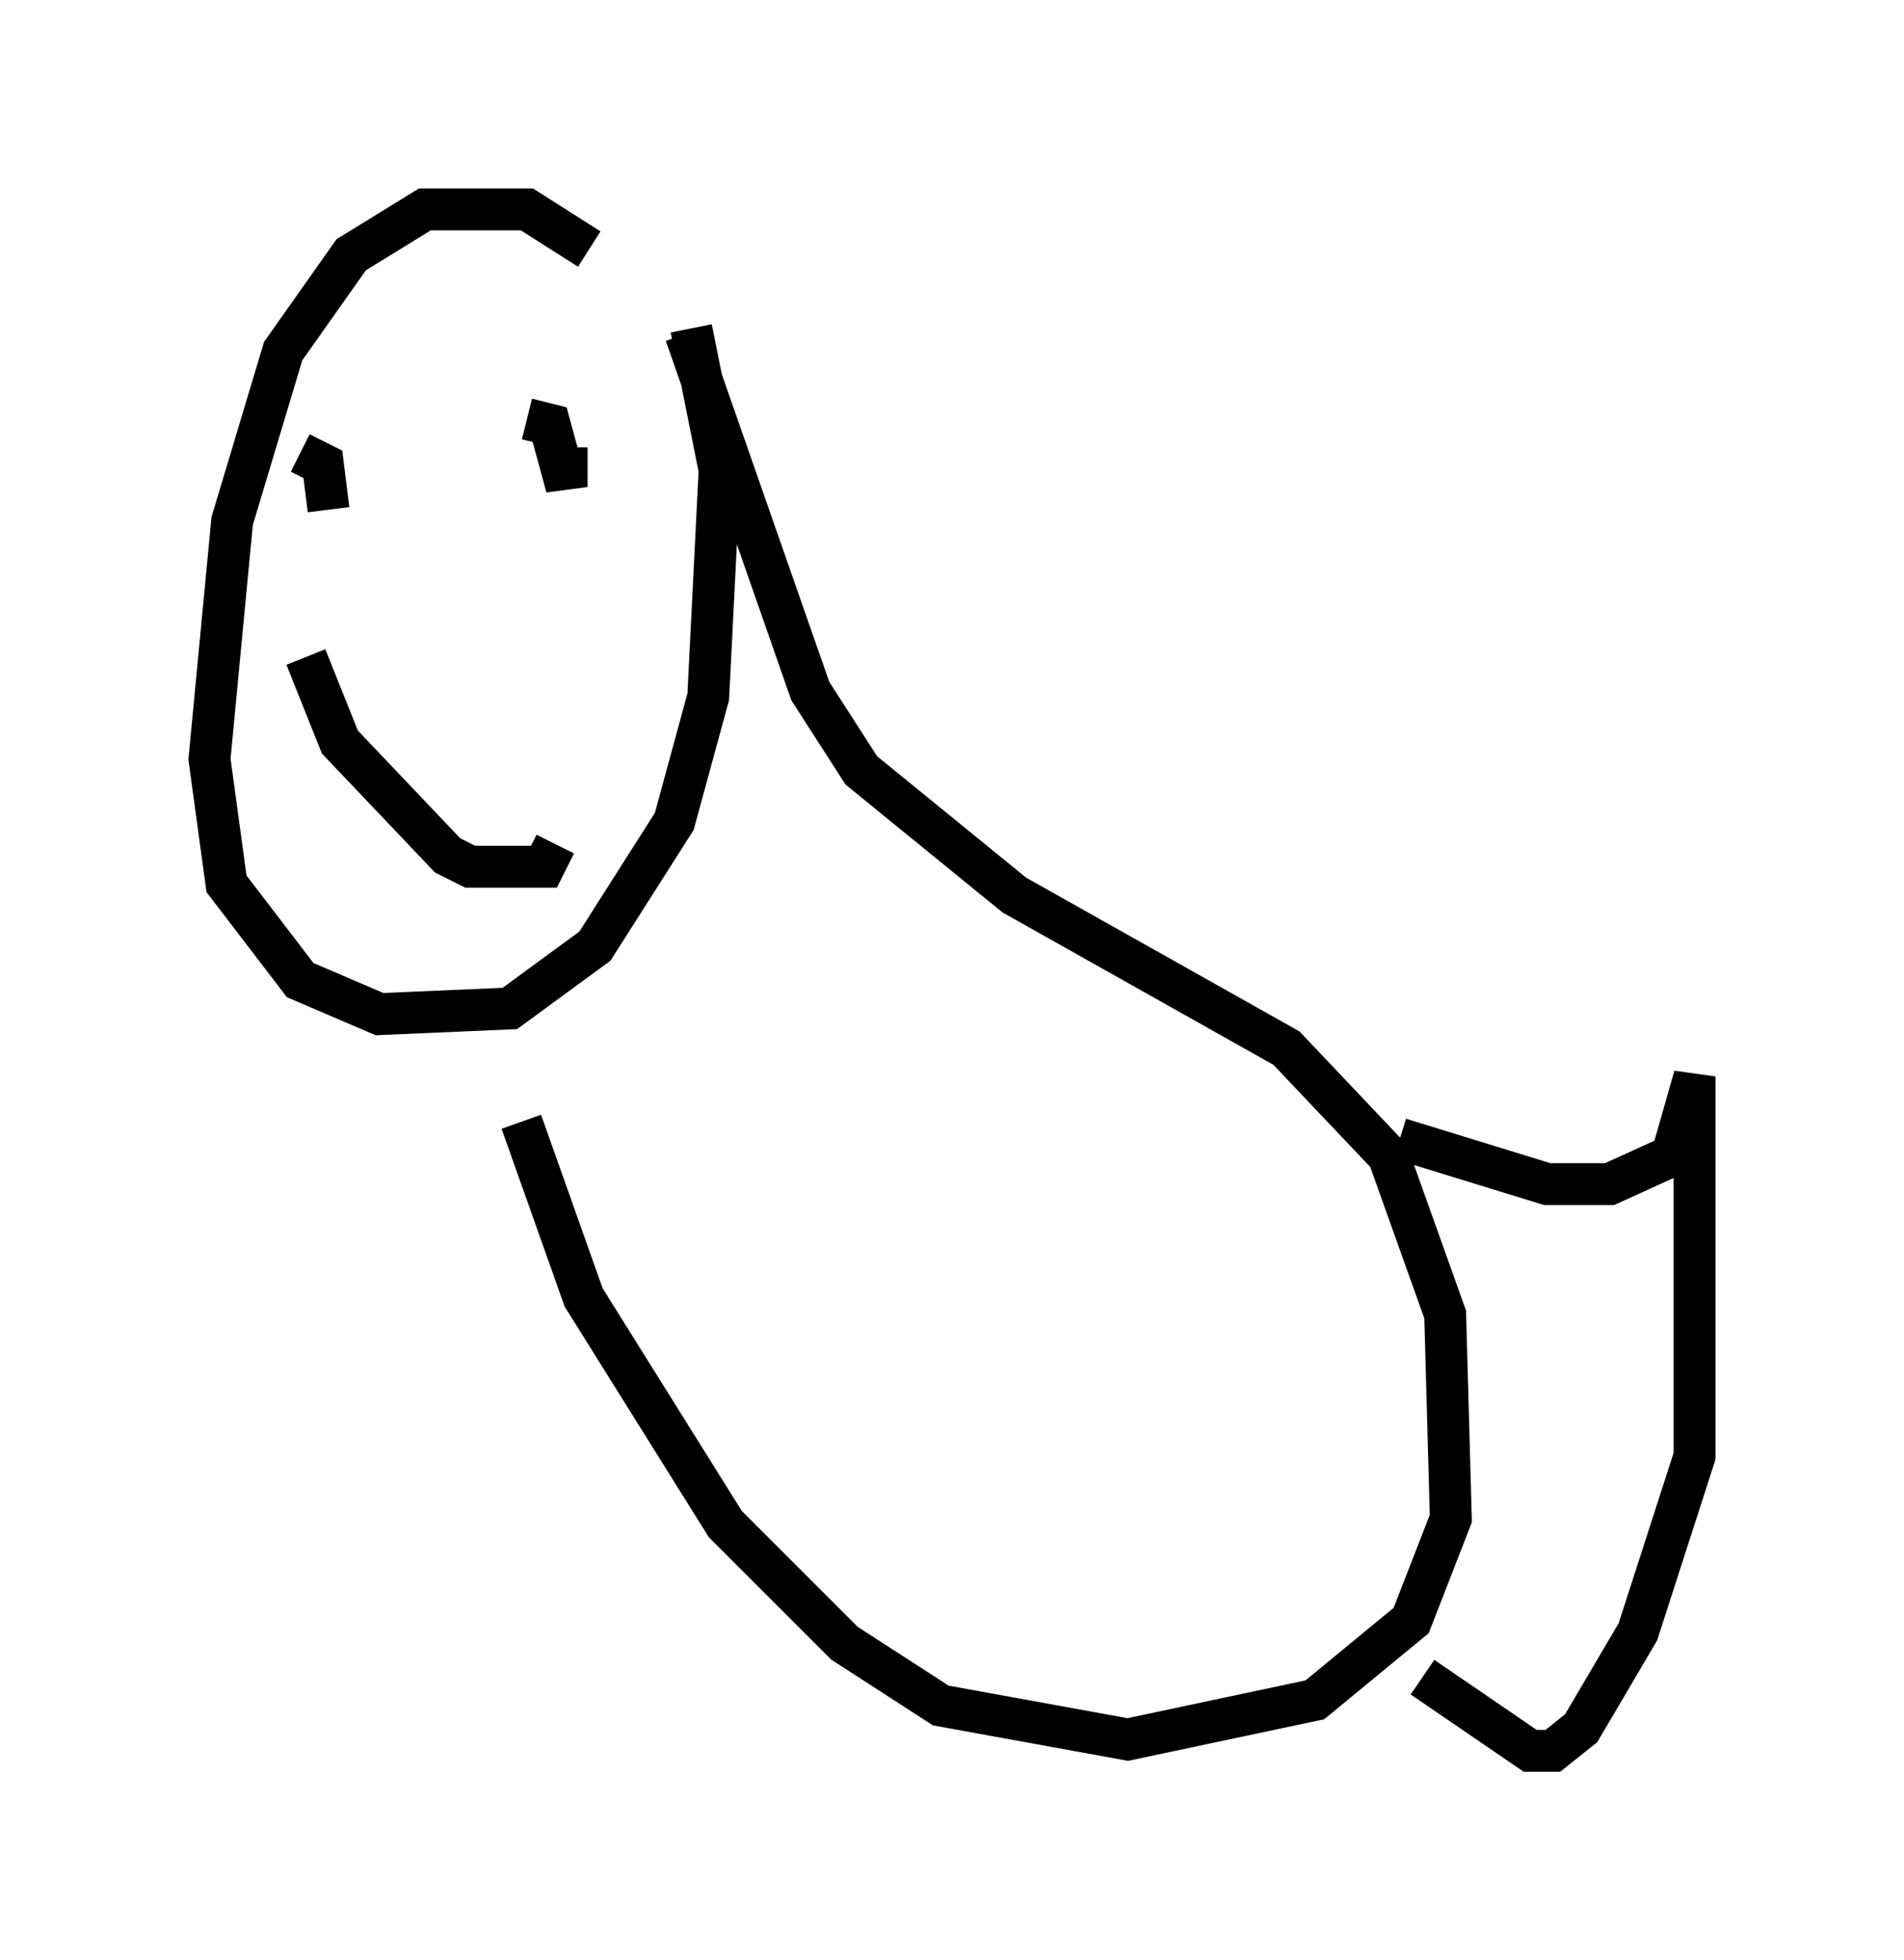 <?xml version="1.0" encoding="utf-8" ?>
<svg baseProfile="full" height="46.806" version="1.1" width="45.453" xmlns="http://www.w3.org/2000/svg" xmlns:ev="http://www.w3.org/2001/xml-events" xmlns:xlink="http://www.w3.org/1999/xlink"><defs /><rect fill="white" height="46.806" width="45.453" x="0" y="0" /><path d="M16.773, 8.789 m-2.706, -2.842 l-1.488, -0.947 -2.436, 0.0 l-1.759, 1.083 -1.624, 2.3 l-1.218, 4.059 -0.541, 5.683 l0.406, 2.977 1.759, 2.3 l1.894, 0.812 3.112, -0.135 l2.03, -1.488 1.894, -2.977 l0.812, -2.977 0.271, -5.413 l-0.677, -3.383 m-0.135, 0.135 l2.977, 8.525 1.218, 1.894 l3.654, 2.977 6.495, 3.654 l2.436, 2.571 1.353, 3.789 l0.135, 4.871 -0.947, 2.436 l-2.3, 1.894 -4.465, 0.947 l-4.465, -0.812 -2.3, -1.488 l-2.842, -2.842 -3.383, -5.413 l-1.488, -4.195 m0.135, -16.779 l0.541, 0.135 0.406, 1.488 l0.0, -0.947 m-6.36, 0.135 l0.541, 0.271 0.135, 1.083 m5.413, 7.984 l-0.271, 0.541 -1.759, 0.0 l-0.541, -0.271 -2.571, -2.706 l-0.812, -2.03 m26.116, 11.502 l3.518, 1.083 1.488, 0.0 l1.488, -0.677 0.541, -1.894 l0.0, 9.066 -1.353, 4.195 l-1.353, 2.3 -0.677, 0.541 l-0.541, 0.0 -2.571, -1.759 " fill="none" stroke="black" stroke-width="1" /></svg>